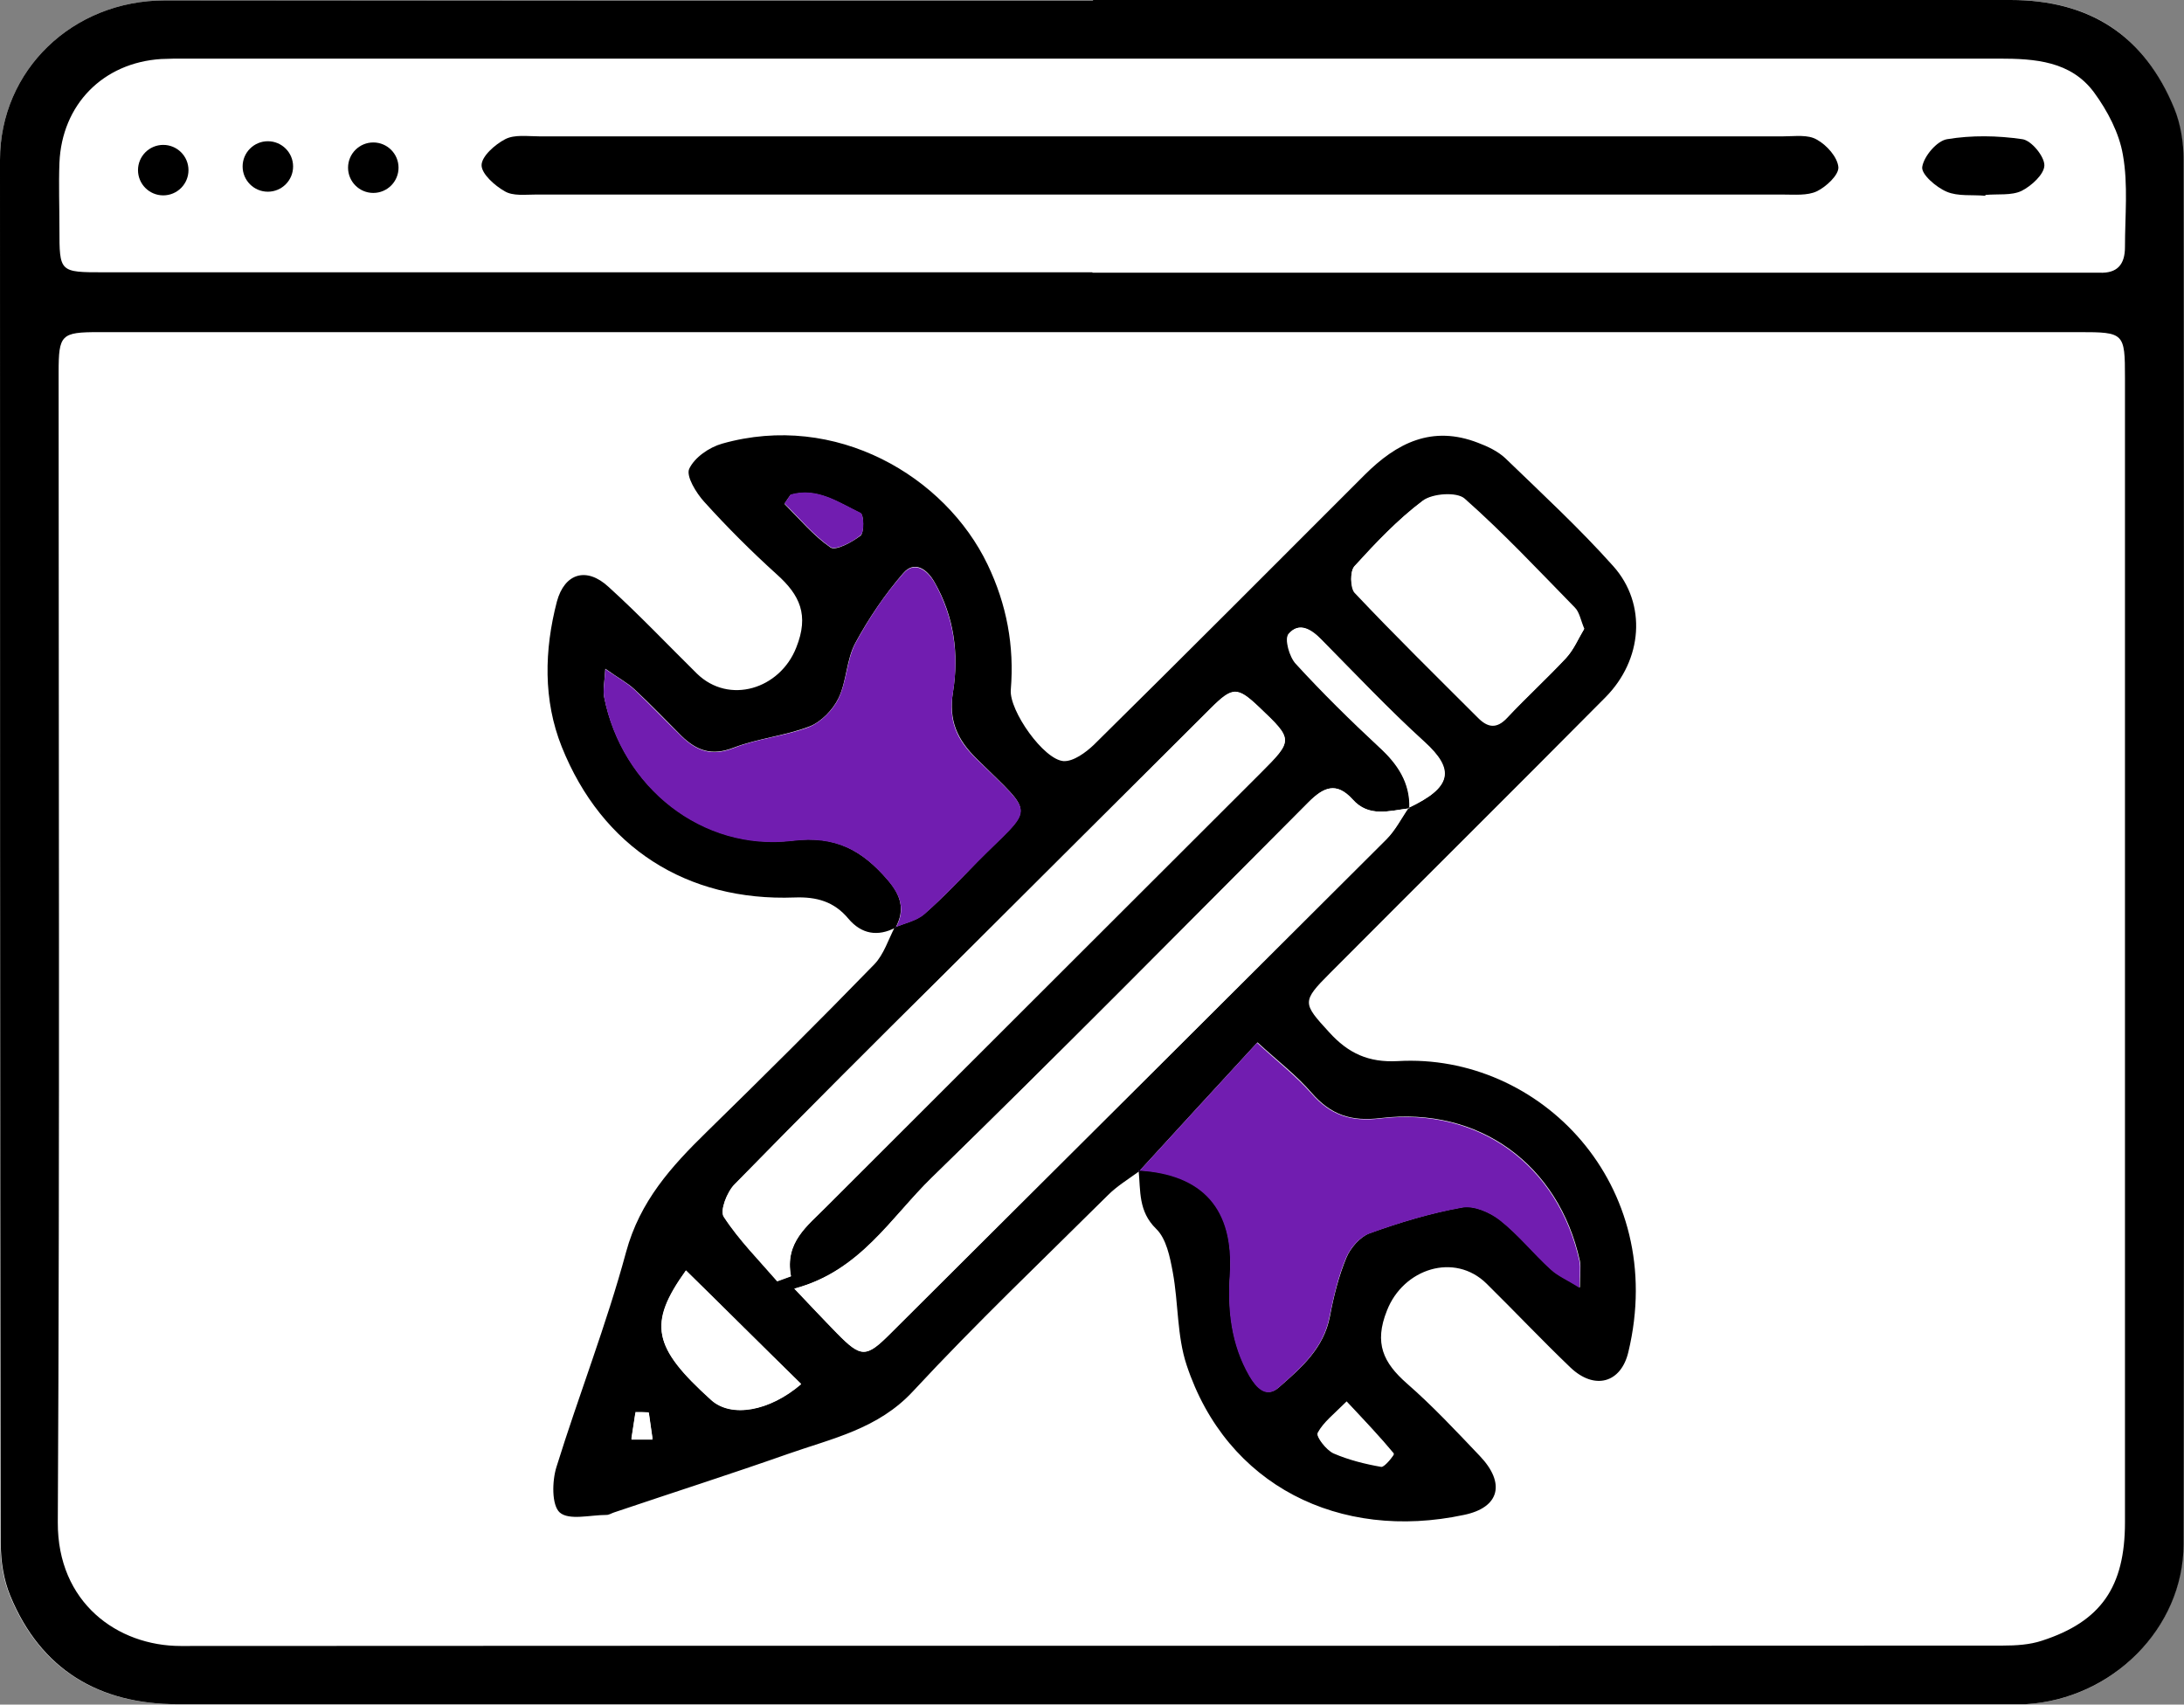 <?xml version="1.0" encoding="UTF-8"?>
<svg id="Layer_1" data-name="Layer 1" xmlns="http://www.w3.org/2000/svg" viewBox="0 0 53.65 41.88">
  <rect x="0" y="0" width="53.65" height="41.88" fill="#808080" stroke="none"/>
  <defs>
    <style>
      .cls-1, .cls-2, .cls-3 {
        stroke-width: 0px;
      }

      .cls-2 {
        fill: #fff;
      }

      .cls-3 {
        fill: #711db0;
      }
    </style>
  </defs>
  <path class="cls-2" d="m26.85,0C19.25,0,11.65,0,4.05.01,1.79.01,0,1.72,0,3.93,0,15.27,0,26.6.01,37.94c0,.42.07.87.23,1.26.75,1.82,2.18,2.67,4.11,2.67,14.98,0,29.97,0,44.95,0,.15,0,.3,0,.45,0,2.13-.11,3.88-1.86,3.88-3.94.01-11.34,0-22.68,0-34.01,0-.42-.07-.87-.23-1.26C52.68.88,51.35,0,49.4,0c-7.51.01-15.03,0-22.54,0Z"/>
  <path class="cls-1" d="m26.85,0c7.51,0,15.03,0,22.54,0,1.95,0,3.29.88,4.02,2.66.16.39.23.84.23,1.26.01,11.34.02,22.68,0,34.01,0,2.08-1.76,3.82-3.88,3.94-.15,0-.3,0-.45,0-14.98,0-29.97,0-44.95,0-1.93,0-3.36-.85-4.11-2.67-.16-.39-.23-.84-.23-1.26C0,26.6,0,15.27,0,3.93,0,1.72,1.79.01,4.05.01c7.6,0,15.2,0,22.8,0Zm0,8.16c-8.14,0-16.28,0-24.42,0-.93,0-.99.06-.99.99,0,9.42.03,18.83-.02,28.25-.01,1.98,1.47,3.04,3.02,3.04,14.92-.01,29.84,0,44.76-.01.32,0,.66-.02.96-.12,1.45-.47,2.04-1.32,2.04-2.91,0-9.37,0-18.75,0-28.12,0-1.1-.02-1.12-1.12-1.12-8.07,0-16.15,0-24.22,0Zm-.02-1.46c8.1,0,16.19,0,24.29,0,.15,0,.3,0,.45,0,.44.02.63-.2.63-.63,0-.76.08-1.53-.05-2.26-.09-.54-.38-1.09-.71-1.54-.57-.77-1.45-.83-2.34-.83-14.85,0-29.71,0-44.56,0-.19,0-.39,0-.58.01-1.43.09-2.44,1.12-2.5,2.55-.02.54,0,1.08,0,1.62,0,1.07,0,1.07,1.09,1.07,8.1,0,16.19,0,24.29,0Z"/>
  <path class="cls-1" d="m27.98,28.78c-.26.19-.54.36-.76.58-1.61,1.6-3.25,3.16-4.79,4.82-.86.93-1.99,1.16-3.07,1.54-1.42.5-2.86.96-4.28,1.44-.06.02-.12.06-.18.06-.4,0-.92.14-1.15-.06-.2-.18-.19-.77-.08-1.12.55-1.77,1.23-3.5,1.71-5.28.34-1.25,1.11-2.1,1.98-2.95,1.39-1.36,2.77-2.73,4.12-4.12.23-.24.34-.6.5-.91.25-.1.53-.16.73-.33.45-.39.87-.84,1.29-1.27,1.39-1.41,1.46-1.09,0-2.53-.49-.48-.7-.95-.59-1.65.15-.93.03-1.85-.45-2.69-.19-.34-.5-.54-.77-.23-.45.52-.85,1.11-1.18,1.72-.22.41-.21.93-.41,1.35-.14.29-.43.59-.72.7-.6.23-1.26.29-1.86.52-.54.21-.91.07-1.28-.29-.38-.38-.75-.77-1.15-1.14-.18-.17-.4-.28-.72-.51-.02.32-.06.51-.03.69.44,2.21,2.41,3.79,4.63,3.53,1.06-.13,1.71.24,2.34.97.32.37.43.73.19,1.17-.44.23-.84.16-1.16-.22-.35-.42-.78-.54-1.32-.52-2.65.1-4.73-1.23-5.72-3.7-.46-1.15-.43-2.38-.12-3.57.19-.7.73-.86,1.27-.36.75.68,1.45,1.42,2.17,2.13.79.77,2.04.38,2.44-.64.32-.8.09-1.29-.48-1.8-.62-.56-1.22-1.16-1.78-1.78-.2-.22-.45-.63-.37-.81.13-.28.49-.53.81-.62,2.79-.79,5.48.8,6.52,2.97.47.98.66,2,.57,3.08-.04.51.81,1.72,1.3,1.75.24.01.54-.21.74-.4,2.23-2.2,4.44-4.42,6.65-6.63.79-.79,1.66-1.23,2.79-.79.24.09.49.21.67.38.9.87,1.82,1.72,2.65,2.65.83.93.72,2.3-.19,3.22-2.25,2.27-4.52,4.52-6.77,6.78-.7.7-.67.74-.02,1.45.47.52.97.75,1.69.71,3.48-.2,6.65,3.03,5.66,7.15-.18.76-.83.94-1.42.38-.7-.67-1.37-1.38-2.06-2.06-.79-.78-2.05-.37-2.45.66-.32.8-.09,1.28.49,1.79.63.55,1.21,1.17,1.79,1.78.64.67.49,1.27-.39,1.45-3.05.65-5.83-.72-6.81-3.68-.24-.72-.2-1.52-.34-2.28-.07-.38-.16-.83-.41-1.07-.44-.43-.38-.93-.43-1.44,1.59.08,2.35.94,2.25,2.55-.06.87.03,1.72.48,2.5.17.29.41.55.71.29.55-.48,1.11-.96,1.26-1.75.09-.48.21-.97.4-1.43.1-.25.34-.52.57-.61.75-.27,1.51-.5,2.29-.64.28-.05.67.12.92.31.45.36.83.82,1.25,1.21.17.16.4.25.71.45,0-.33.03-.5,0-.65-.52-2.37-2.48-3.8-4.89-3.51-.73.09-1.23-.08-1.7-.62-.37-.43-.83-.78-1.33-1.24-1.02,1.11-1.96,2.13-2.9,3.16Zm6.64-8.92c-.49.06-.99.23-1.39-.22-.4-.44-.71-.3-1.08.07-3.07,3.09-6.13,6.18-9.25,9.22-1.01.98-1.76,2.3-3.38,2.73.38.4.71.76,1.05,1.1.59.6.71.6,1.3.01,4.06-4.05,8.13-8.1,12.19-12.15.22-.22.37-.52.55-.78,1.06-.5,1.14-.93.38-1.62-.87-.79-1.69-1.66-2.52-2.5-.25-.26-.55-.45-.81-.15-.1.12.03.56.18.73.65.71,1.35,1.39,2.05,2.05.45.42.76.87.74,1.5Zm-15.52,11.62c.11-.04.22-.08.33-.12-.16-.84.41-1.24.87-1.71,3.55-3.55,7.11-7.1,10.66-10.65.81-.81.81-.82-.02-1.61-.54-.52-.66-.52-1.21.03-2.15,2.14-4.3,4.28-6.45,6.43-1.75,1.75-3.51,3.49-5.24,5.26-.18.19-.36.64-.26.79.37.57.86,1.06,1.31,1.58Zm19.81-16.01c-.09-.21-.12-.41-.23-.52-.89-.91-1.76-1.84-2.71-2.68-.19-.17-.79-.13-1.03.05-.62.46-1.15,1.03-1.67,1.6-.11.12-.1.52,0,.64.99,1.05,2.02,2.06,3.04,3.08.23.23.45.28.71,0,.47-.5.98-.97,1.45-1.47.18-.2.29-.46.43-.69Zm-22.06,15.75c-.93,1.31-.82,1.88.62,3.18.49.44,1.43.28,2.21-.39-.94-.92-1.87-1.85-2.83-2.79Zm16.23,3.23c-.31.32-.57.52-.71.77-.04.08.21.41.39.49.37.16.77.26,1.17.33.09.01.32-.3.31-.31-.34-.41-.71-.8-1.16-1.28Zm-13.66-22.29c-.05.07-.1.14-.15.22.37.37.71.78,1.13,1.07.13.09.53-.13.74-.29.09-.08.08-.51,0-.55-.54-.26-1.07-.64-1.72-.45Zm-3.48,22.57c-.11,0-.22,0-.33-.01l-.1.65c.17,0,.35,0,.52,0-.03-.21-.06-.42-.09-.63Z"/>
  <path class="cls-1" d="m28.52,3.35c5.1,0,10.19,0,15.29,0,.28,0,.6-.05.82.08.24.13.51.43.53.68.01.19-.3.48-.53.59-.23.11-.55.08-.83.08-10.21,0-20.43,0-30.64,0-.26,0-.56.04-.76-.08-.25-.14-.57-.43-.57-.64,0-.22.33-.51.58-.64.23-.12.55-.07.83-.07,5.1,0,10.19,0,15.29,0Z"/>
  <path class="cls-1" d="m48.77,4.81c-.32-.03-.67.02-.95-.1-.26-.11-.63-.43-.6-.61.04-.26.36-.64.61-.68.6-.1,1.24-.09,1.85,0,.22.03.54.42.54.64,0,.22-.32.51-.56.63-.25.12-.59.07-.89.1Z"/>
  <path class="cls-2" d="m19.09,31.47c-.45-.52-.93-1.01-1.31-1.58-.1-.15.08-.61.26-.79,1.73-1.77,3.48-3.52,5.24-5.26,2.15-2.14,4.3-4.29,6.45-6.43.55-.55.66-.55,1.21-.03.83.79.83.8.02,1.61-3.56,3.55-7.11,7.1-10.66,10.65-.46.46-1.03.87-.87,1.71-.11.04-.22.08-.33.12Z"/>
  <path class="cls-2" d="m34.6,19.84c-.18.26-.33.56-.55.78-4.06,4.06-8.12,8.1-12.19,12.15-.59.59-.71.59-1.3-.01-.34-.35-.67-.7-1.05-1.1,1.62-.43,2.37-1.75,3.38-2.73,3.12-3.04,6.18-6.14,9.25-9.22.37-.37.68-.51,1.08-.07.4.45.91.28,1.39.22l-.02-.02Z"/>
  <path class="cls-3" d="m27.98,28.78c.94-1.03,1.88-2.05,2.9-3.16.5.46.96.82,1.33,1.24.47.54.98.71,1.7.62,2.41-.29,4.37,1.14,4.89,3.51.03.16,0,.33,0,.65-.32-.2-.54-.29-.71-.45-.43-.39-.8-.86-1.25-1.21-.24-.19-.63-.36-.92-.31-.78.14-1.55.37-2.29.64-.24.09-.47.36-.57.61-.19.45-.3.94-.4,1.43-.15.79-.72,1.27-1.26,1.75-.3.26-.54,0-.71-.29-.45-.78-.54-1.63-.48-2.5.1-1.6-.66-2.46-2.25-2.55,0,0,.02.02.02.02Z"/>
  <path class="cls-3" d="m22,22.8c.25-.44.13-.79-.19-1.17-.62-.73-1.28-1.1-2.34-.97-2.22.27-4.2-1.32-4.63-3.53-.03-.17.01-.36.03-.69.32.22.54.34.72.51.39.37.76.76,1.15,1.14.37.36.74.5,1.28.29.6-.24,1.26-.29,1.86-.52.29-.12.58-.41.72-.7.2-.42.2-.94.41-1.35.33-.61.72-1.2,1.18-1.72.27-.31.58-.1.77.23.47.84.6,1.76.45,2.69-.12.7.09,1.17.59,1.65,1.47,1.44,1.4,1.12,0,2.53-.42.43-.84.87-1.29,1.27-.19.17-.48.22-.73.33,0,0,.02.01.02.01Z"/>
  <path class="cls-2" d="m38.91,15.46c-.14.23-.24.49-.43.69-.47.51-.98.97-1.45,1.47-.26.28-.49.23-.71,0-1.02-1.02-2.05-2.03-3.04-3.08-.11-.12-.12-.52,0-.64.52-.57,1.06-1.14,1.67-1.6.24-.18.84-.22,1.03-.05.95.84,1.82,1.77,2.71,2.68.11.11.14.31.23.52Z"/>
  <path class="cls-2" d="m16.85,31.21c.96.94,1.89,1.87,2.83,2.79-.78.67-1.71.84-2.21.39-1.44-1.3-1.56-1.87-.62-3.18Z"/>
  <path class="cls-2" d="m34.62,19.86c.02-.63-.29-1.09-.74-1.5-.71-.66-1.4-1.34-2.05-2.05-.16-.17-.28-.61-.18-.73.26-.31.56-.11.81.15.83.84,1.64,1.7,2.52,2.5.76.69.68,1.12-.38,1.62,0,0,.02.02.02.02Z"/>
  <path class="cls-2" d="m33.08,34.43c.45.48.82.87,1.16,1.28.01.01-.22.32-.31.31-.4-.07-.8-.16-1.17-.33-.18-.08-.43-.41-.39-.49.14-.26.39-.45.71-.77Z"/>
  <path class="cls-3" d="m19.42,12.15c.65-.19,1.18.19,1.72.45.08.04.1.47,0,.55-.2.17-.61.38-.74.29-.42-.29-.76-.71-1.13-1.07.05-.07.1-.14.15-.22Z"/>
  <path class="cls-2" d="m15.94,34.71c.03.21.06.42.09.63-.17,0-.35,0-.52,0l.1-.65c.11,0,.22,0,.33.01Z"/>
  <circle class="cls-1" cx="6.58" cy="4.09" r=".62"/>
  <circle class="cls-1" cx="9.17" cy="4.12" r=".62"/>
  <circle class="cls-1" cx="4.01" cy="4.18" r=".62"/>
</svg>